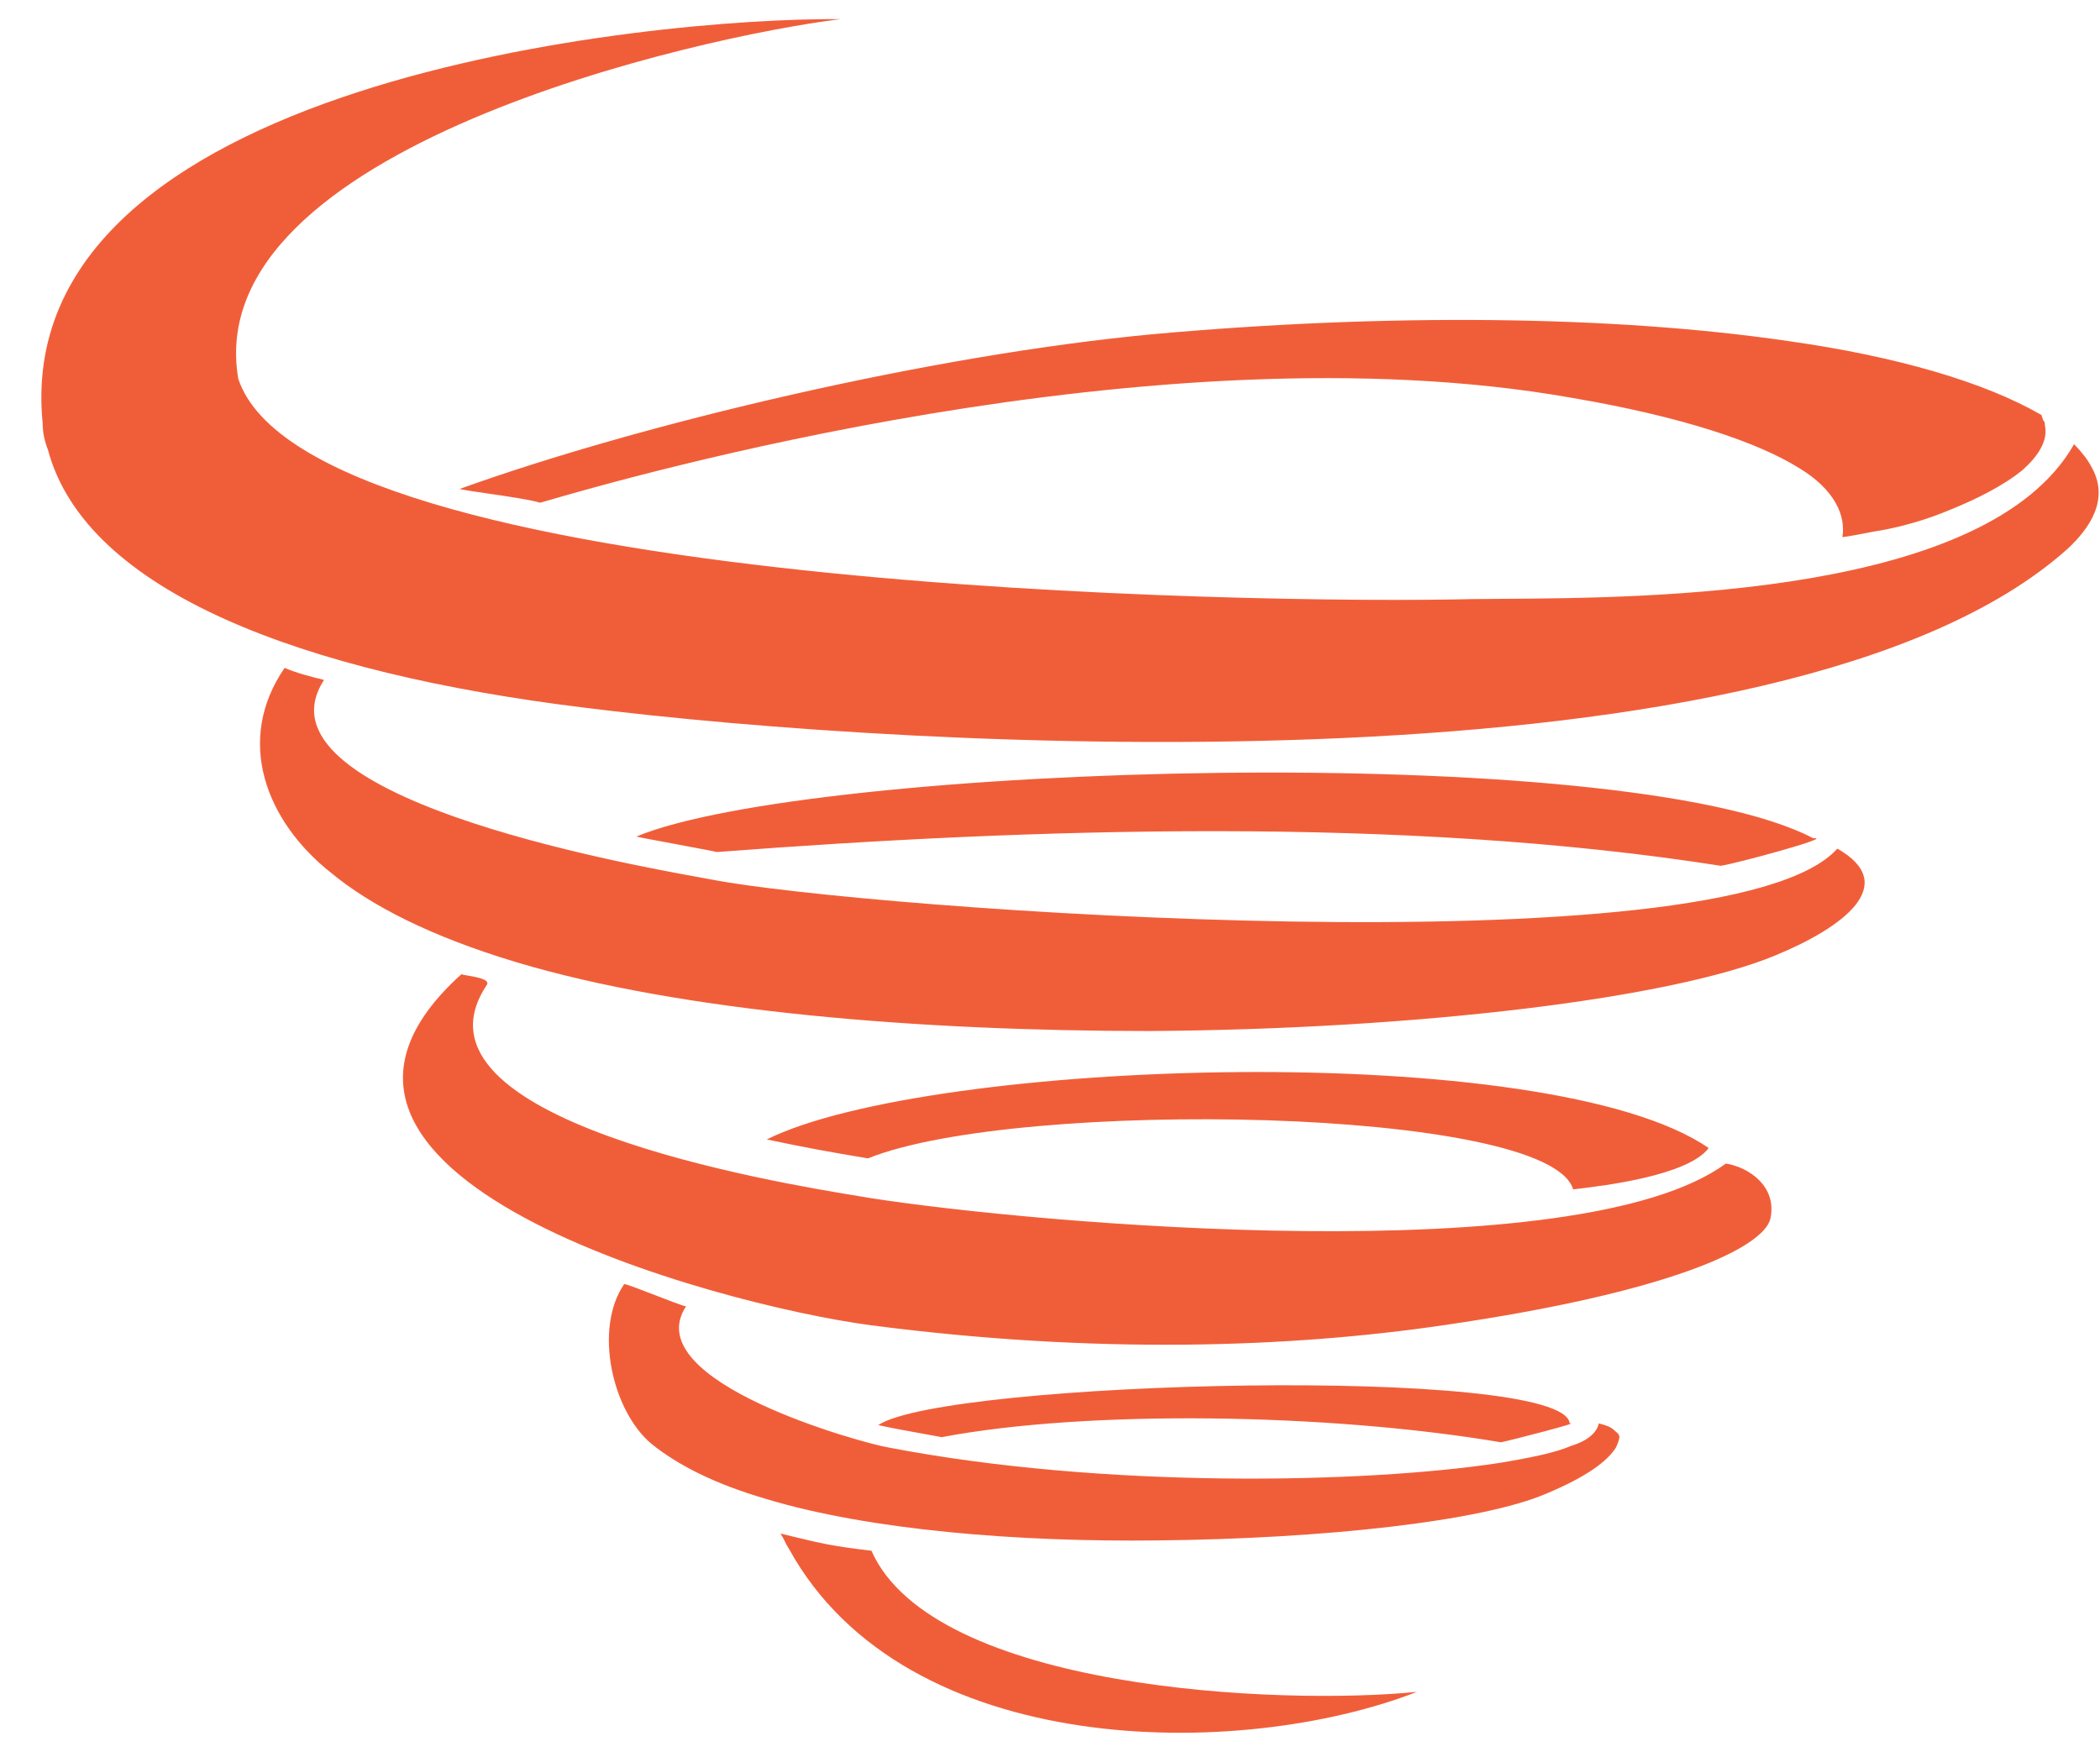 <svg width="49" height="41" viewBox="0 0 49 41" fill="none" xmlns="http://www.w3.org/2000/svg">
<path fill-rule="evenodd" clip-rule="evenodd" d="M5.56 8.84C4.639 3.459 16.328 0.848 19.611 0.447C15.168 0.406 0.195 1.892 0.996 9.884C0.996 10.085 1.036 10.286 1.116 10.487C1.997 13.82 7.081 15.708 13.606 16.511C21.253 17.475 41.67 18.68 48.235 12.816C48.756 12.334 49.236 11.651 48.796 10.888C48.715 10.728 48.555 10.527 48.395 10.366C46.389 13.907 38.487 13.954 35.056 13.975C34.79 13.976 34.551 13.978 34.344 13.981C29.5 14.101 7.201 13.78 5.56 8.84ZM12.604 11.732L12.732 11.695C14.478 11.188 26.948 7.567 36.664 9.282C39.266 9.724 41.028 10.326 41.989 10.929C42.389 11.17 42.669 11.451 42.829 11.732C42.989 12.013 43.03 12.294 42.989 12.535C43.167 12.513 43.344 12.478 43.515 12.445C43.652 12.418 43.785 12.392 43.91 12.374C44.351 12.294 44.951 12.133 45.512 11.893C46.112 11.652 46.753 11.33 47.193 10.969C47.553 10.648 47.794 10.286 47.714 9.925C47.714 9.884 47.714 9.844 47.673 9.804L47.633 9.684C46.312 8.921 44.271 8.318 41.709 7.957C37.585 7.354 32.301 7.314 26.936 7.796C21.732 8.278 14.966 9.884 10.723 11.411C10.867 11.443 11.135 11.482 11.429 11.524L11.429 11.524C11.867 11.588 12.365 11.66 12.604 11.732ZM16.338 20.477C16.464 20.5 16.557 20.516 16.609 20.527C20.132 21.209 40.309 22.695 42.871 19.804C44.352 20.647 42.991 21.651 41.43 22.294C39.028 23.298 33.103 24.021 26.817 24.061C21.493 24.061 15.928 23.619 12.045 22.454C10.043 21.852 8.642 21.129 7.721 20.366C6.2 19.161 5.48 17.274 6.641 15.587C6.921 15.707 7.241 15.788 7.561 15.868C5.803 18.571 14.536 20.151 16.338 20.477ZM14.848 19.523C14.928 19.543 15.358 19.623 15.788 19.703C16.219 19.784 16.649 19.864 16.729 19.884C24.095 19.322 32.743 19.041 40.149 20.205C40.469 20.165 42.831 19.523 42.31 19.563C37.867 17.233 18.891 17.836 14.848 19.523ZM20.026 27.912C20.147 27.932 20.238 27.947 20.293 27.957C24.136 28.559 36.826 29.684 40.269 27.154C40.79 27.234 41.47 27.676 41.31 28.439C41.15 29.121 38.948 30.166 33.664 30.929C30.101 31.451 25.577 31.611 20.332 30.929C16.689 30.447 5.56 27.435 10.765 22.736C10.794 22.746 10.852 22.756 10.919 22.768C11.124 22.803 11.425 22.856 11.365 22.977C9.224 26.142 18.182 27.61 20.026 27.912ZM17.891 26.591C18.851 26.792 19.292 26.872 20.253 27.033C23.735 25.627 36.146 25.828 36.706 27.756C37.427 27.675 39.389 27.434 39.869 26.792C36.146 24.221 21.694 24.703 17.891 26.591ZM18.536 35.867C19.136 36.012 19.439 36.086 20.333 36.189C21.774 39.443 29.861 39.804 33.063 39.483C28.94 41.089 21.133 41.089 18.411 36.149C18.371 36.089 18.341 36.029 18.311 35.969L18.311 35.968C18.281 35.908 18.251 35.848 18.211 35.788C18.33 35.816 18.437 35.842 18.536 35.867ZM20.731 33.78C20.211 33.7 14.847 32.254 16.007 30.487C15.907 30.467 15.597 30.346 15.287 30.226L15.287 30.226L15.287 30.226C14.976 30.105 14.666 29.985 14.566 29.965C13.846 31.009 14.286 32.937 15.207 33.7C15.807 34.181 16.648 34.623 17.889 34.985C20.291 35.708 23.734 35.989 27.017 35.949C30.9 35.908 34.543 35.507 36.064 34.864C37.025 34.463 37.505 34.101 37.706 33.78C37.746 33.7 37.786 33.579 37.786 33.539C37.786 33.477 37.739 33.44 37.699 33.407C37.687 33.397 37.675 33.388 37.666 33.378C37.585 33.298 37.465 33.258 37.305 33.218C37.265 33.418 37.065 33.619 36.665 33.74C36.304 33.9 35.704 34.021 34.983 34.141C31.821 34.623 25.736 34.744 20.731 33.78ZM21.418 33.437C21.109 33.382 20.861 33.337 20.492 33.258C22.053 32.214 36.505 31.852 36.626 33.218C36.946 33.178 35.224 33.619 35.024 33.659C30.981 32.977 25.376 32.896 21.973 33.539C21.755 33.498 21.578 33.466 21.418 33.437Z" fill="#F05E39"/>
</svg>
